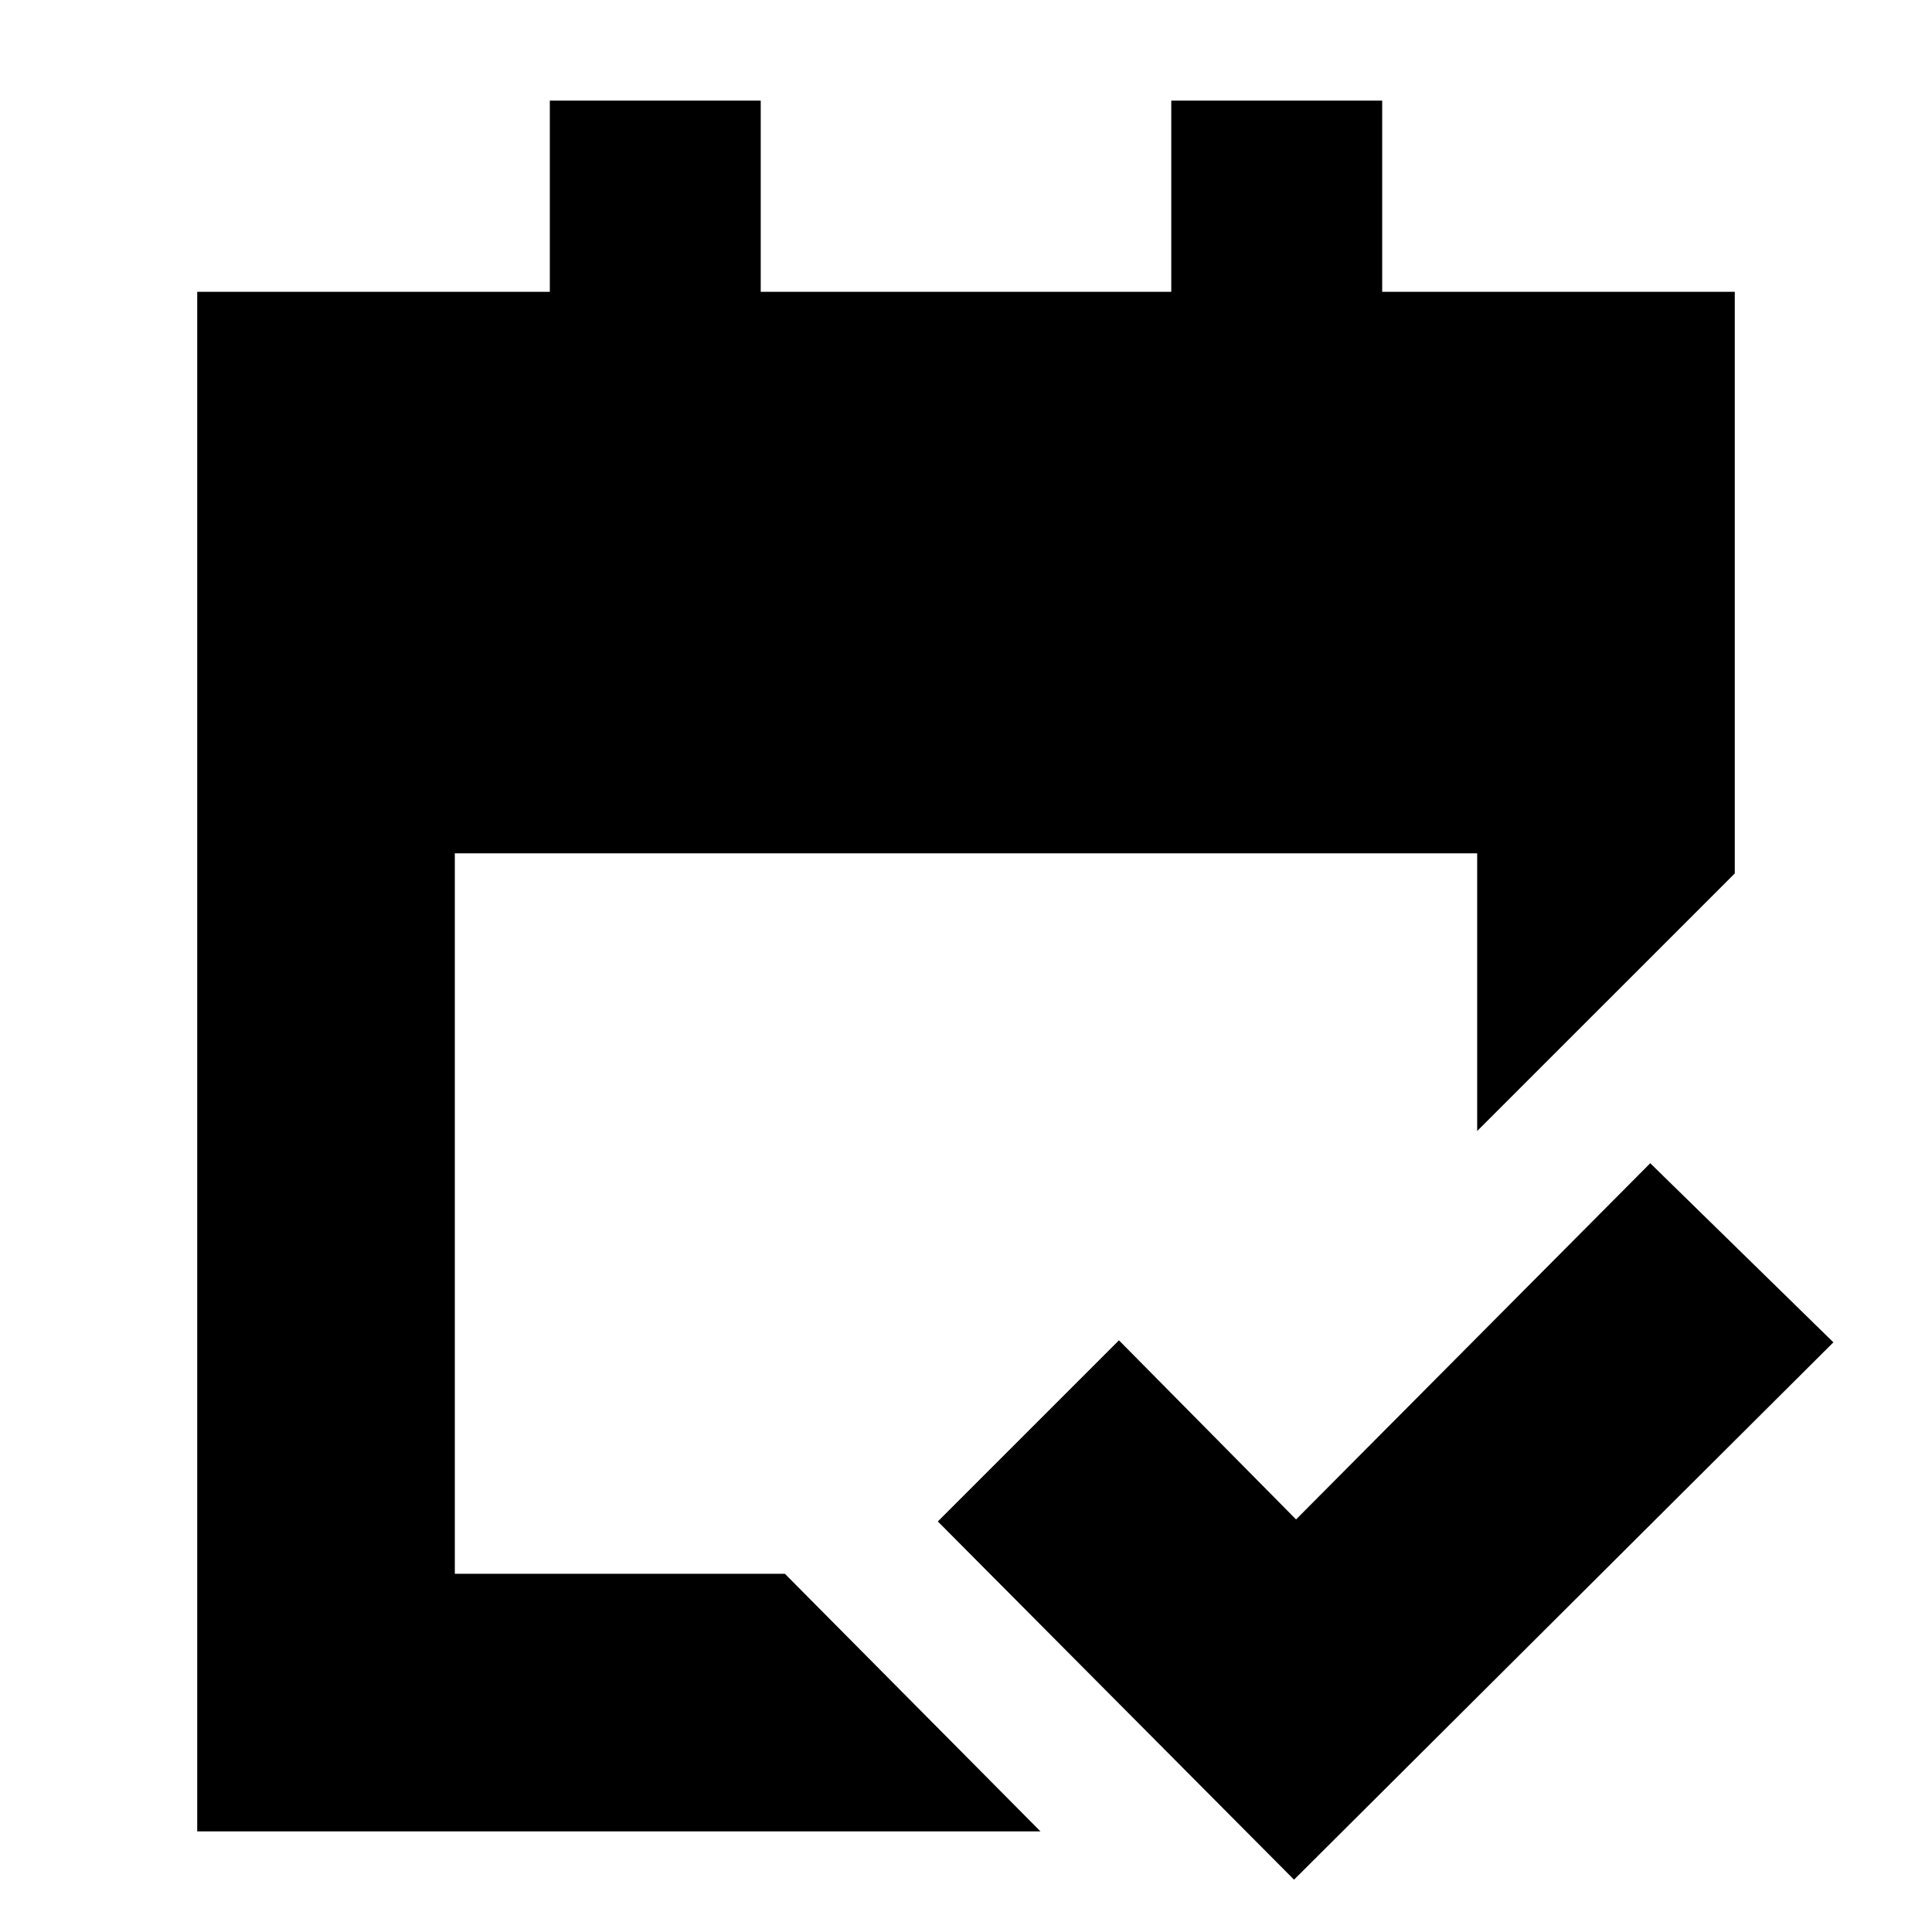<svg xmlns="http://www.w3.org/2000/svg" height="20" viewBox="0 -960 960 960" width="20"><path d="M98-50v-765h175.2v-95H378v95h204v-95h104.8v95H862v289L734-398v-138H226v358h164L517-50H98Zm545 24L466-204l90-90 88 89 176-177 91 89L643-26Z"/></svg>